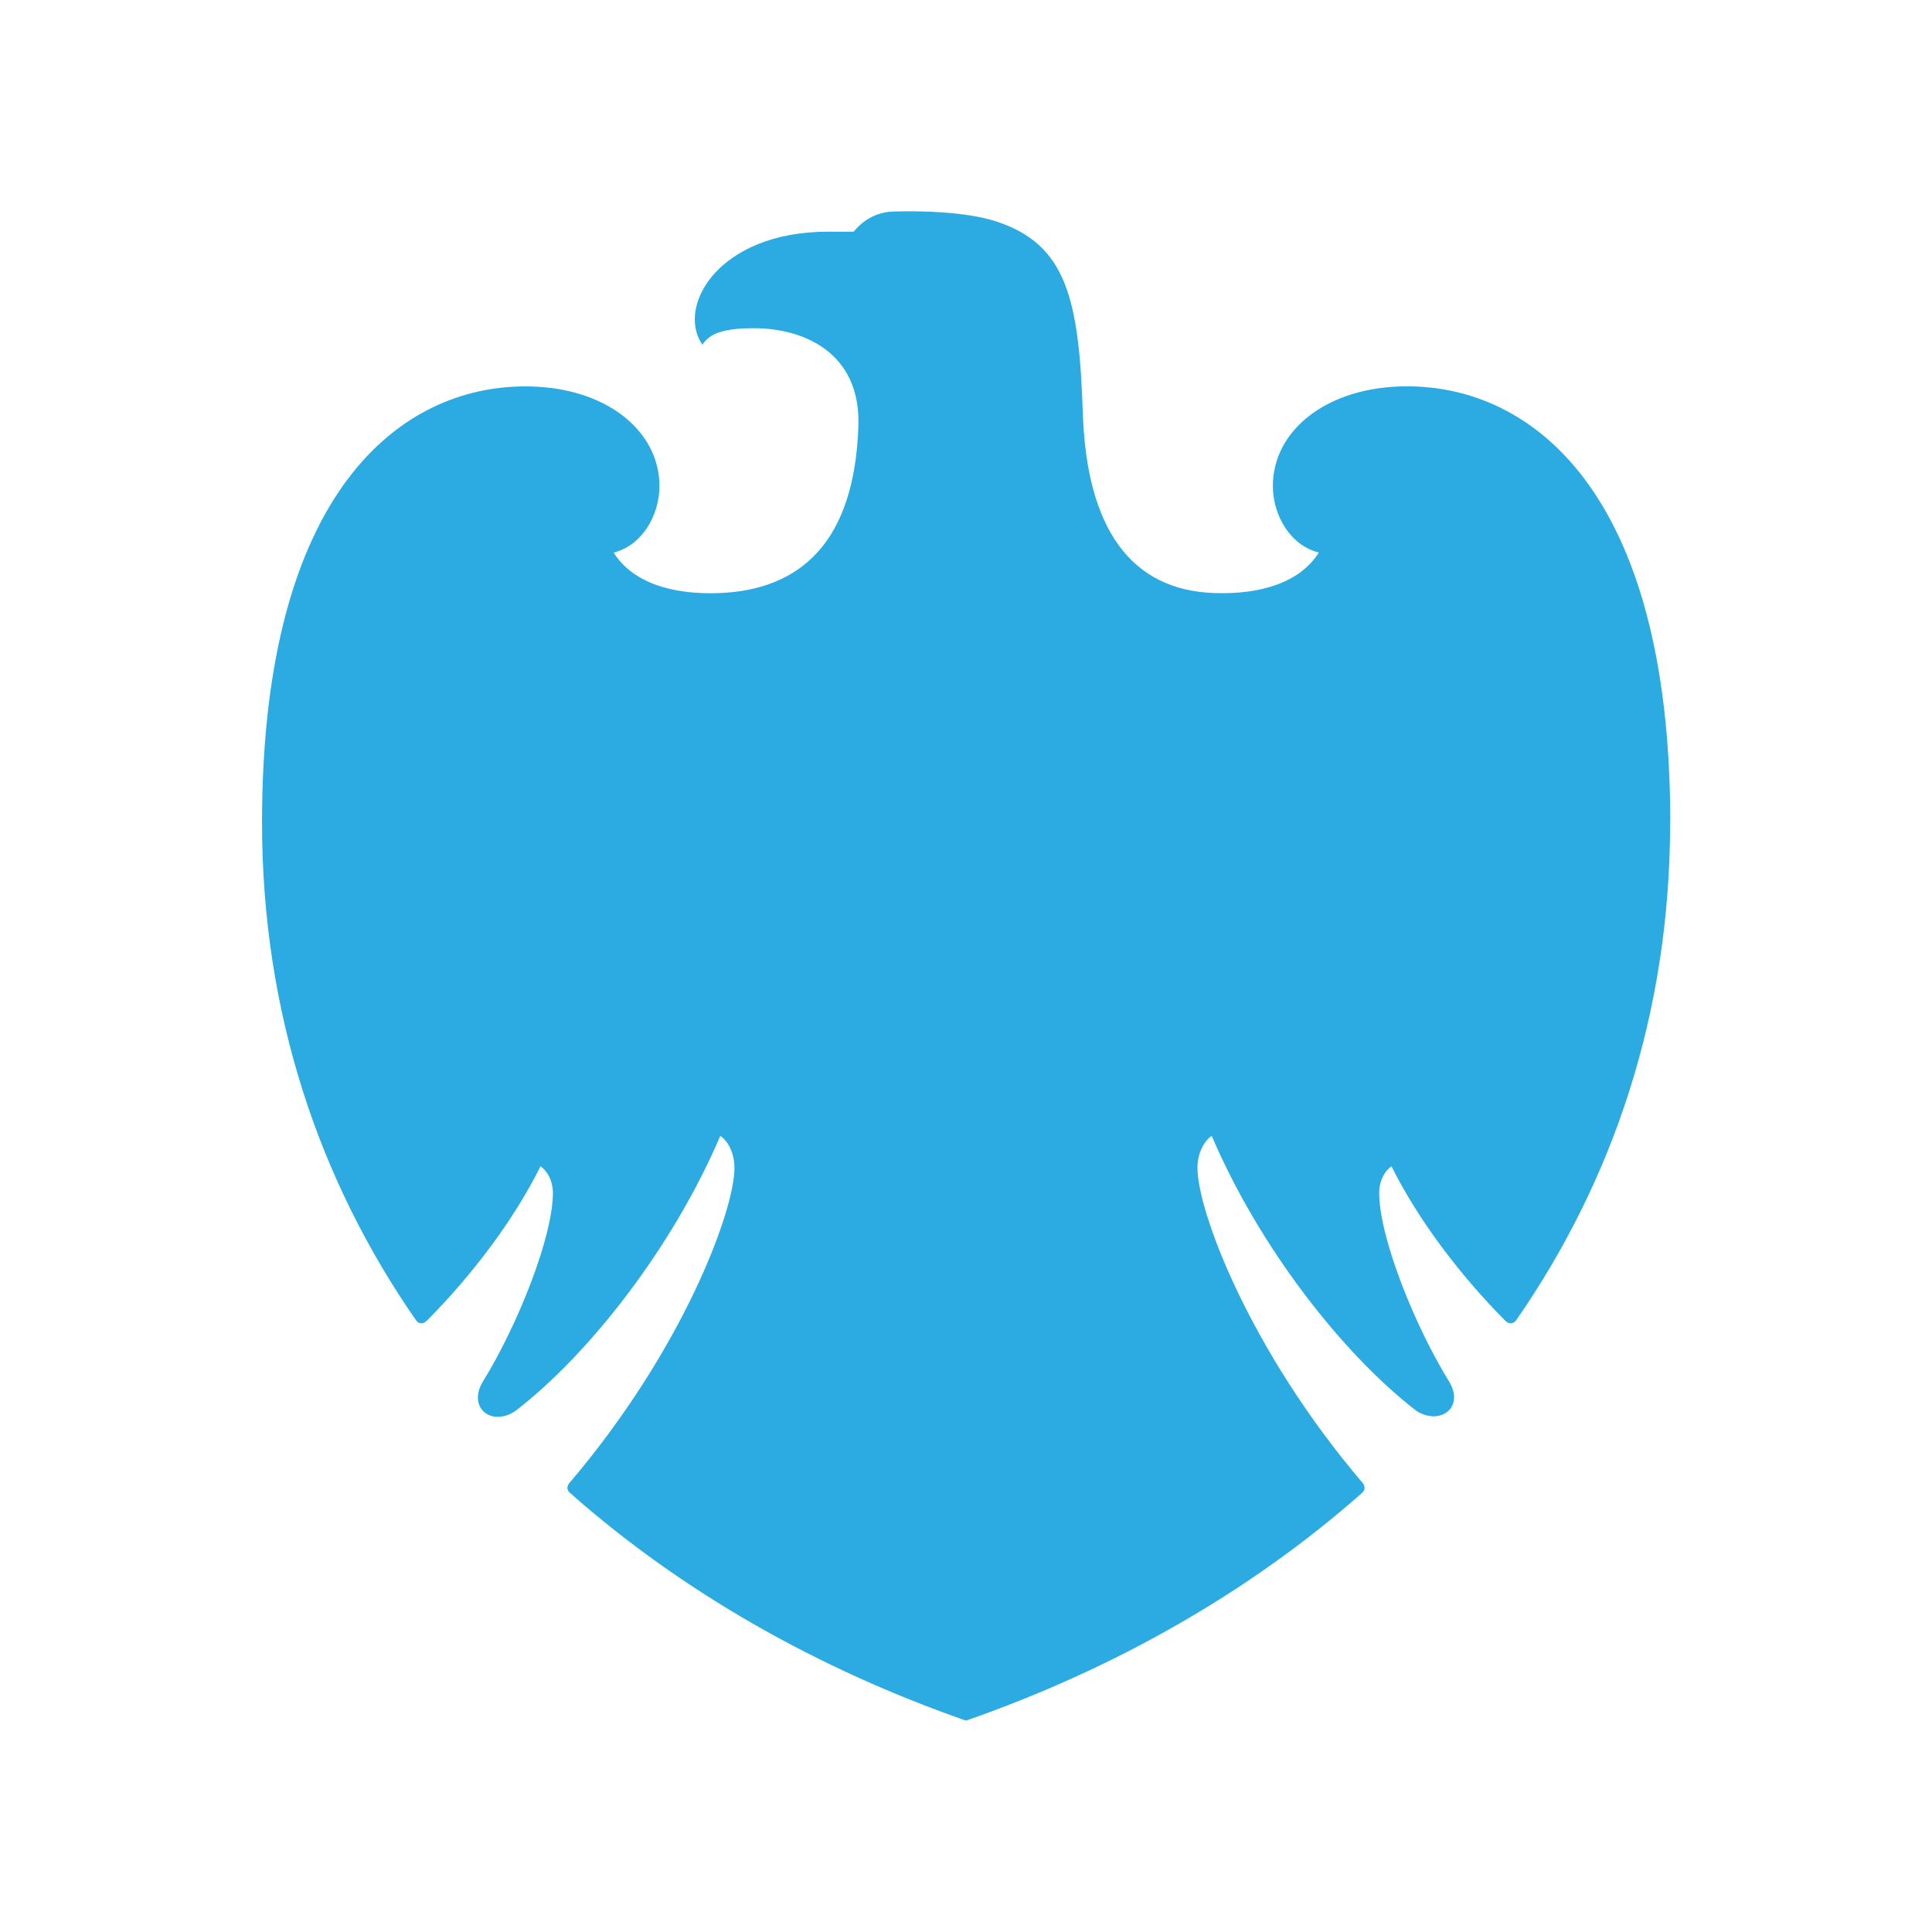 <?xml version="1.0" encoding="UTF-8"?><svg id="Layer_1" xmlns="http://www.w3.org/2000/svg" viewBox="0 0 256 256"><defs><style>.cls-1{fill:#2babe2;}</style></defs><path class="cls-1" d="M221.3,109c0,25.33-7.62,47.51-20.38,65.91-.4,.56-.97,.6-1.5,.06-5.91-5.97-11.47-13.25-15.04-20.43-.86,.58-1.63,1.85-1.63,3.55,0,5.73,4.58,17.38,9.24,24.93,2.12,3.42-1.07,5.89-4.24,3.98-9.88-7.58-20.95-21.85-27.19-36.49-1.1,.73-1.89,2.4-1.89,4.25,0,5.68,6.85,24.08,21.87,41.72,.39,.48,.35,.97-.05,1.33-14.86,13.14-32.92,23.37-52.49,30.18-19.56-6.81-37.63-17.03-52.48-30.18-.41-.36-.46-.84-.05-1.33,15.02-17.64,21.85-36.05,21.85-41.72,0-1.86-.78-3.52-1.88-4.25-6.24,14.64-17.31,28.9-27.2,36.49-3.21,2.09-6.34-.56-4.23-3.98,4.66-7.55,9.25-19.2,9.25-24.93,0-1.7-.78-2.96-1.64-3.55-3.57,7.19-9.11,14.46-15.03,20.43-.54,.53-1.1,.5-1.49-.06-12.77-18.41-20.38-40.59-20.38-65.91,0-44.34,18.69-57.8,34.85-57.8,10.68-.02,17.81,5.87,17.81,13.2,0,3.94-2.36,7.91-6.07,8.82,2.52,4.02,7.78,5.57,13.83,5.37,11.1-.37,18.1-6.95,18.6-22.14,.33-9.82-7.38-12.97-13.86-12.96-4.19,0-5.91,.78-6.81,2.19-3.5-5.06,2.11-14.98,16.65-14.98h3.4c1.04-1.29,2.75-2.59,5.24-2.67,3.43-.1,9.47-.03,13.64,1.31,9.32,3.04,10.98,10.29,11.48,25.45,.52,15.19,6.33,23.42,17.43,23.79,6.05,.21,11.32-1.34,13.84-5.37-3.73-.91-6.09-4.88-6.09-8.82,0-7.33,7.14-13.21,17.81-13.2,16.16,0,34.85,13.46,34.85,57.8"/></svg>